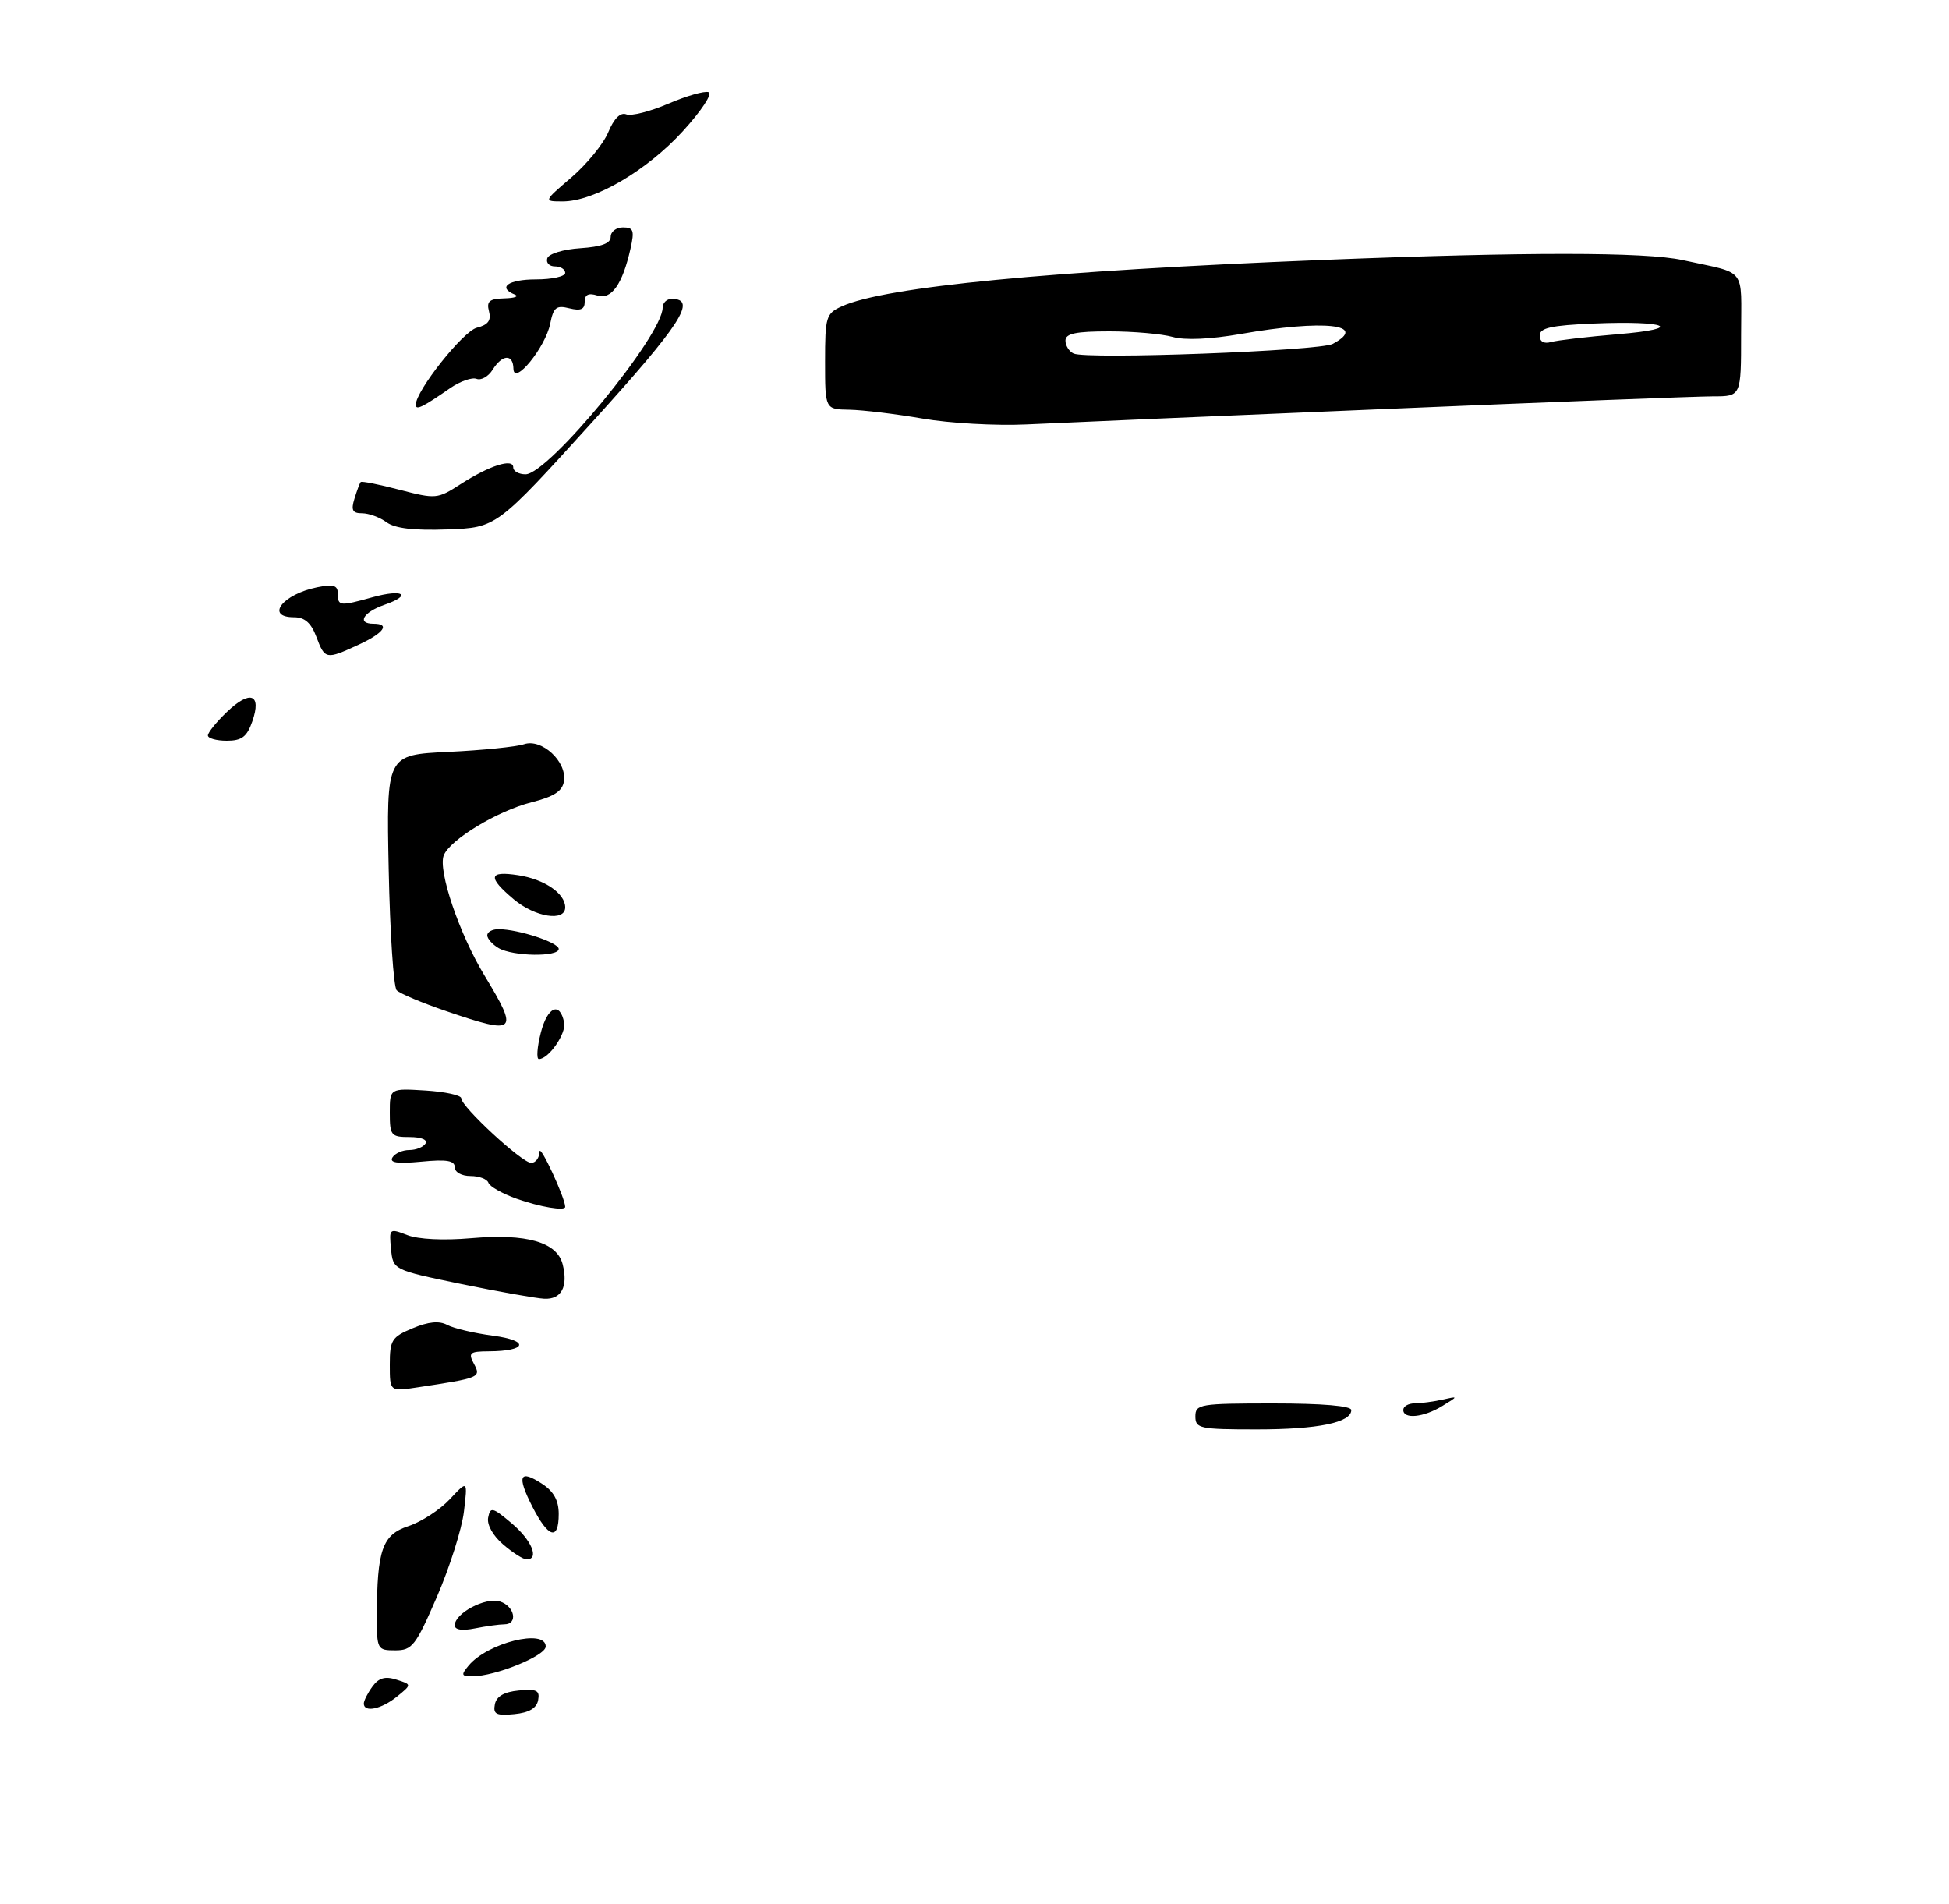 <?xml version="1.0" encoding="UTF-8" standalone="no"?>
<!DOCTYPE svg PUBLIC "-//W3C//DTD SVG 1.1//EN" "http://www.w3.org/Graphics/SVG/1.1/DTD/svg11.dtd" >
<svg xmlns="http://www.w3.org/2000/svg" xmlns:xlink="http://www.w3.org/1999/xlink" version="1.1" viewBox="0 0 300 293">
 <g >
 <path fill="currentColor"
d=" M 212.96 62.96 C 238.51 61.88 261.35 61.00 263.71 61.00 C 268.00 61.00 268.00 61.00 268.00 51.52 C 268.00 40.90 269.04 42.23 259.00 40.03 C 253.23 38.77 234.94 38.76 203.50 40.01 C 161.63 41.68 136.19 44.13 129.57 47.15 C 127.15 48.25 127.00 48.75 127.00 55.66 C 127.00 63.00 127.00 63.00 130.75 63.06 C 132.81 63.10 137.88 63.71 142.00 64.42 C 146.12 65.14 153.32 65.54 158.00 65.32 C 162.68 65.09 187.41 64.03 212.96 62.96 Z  M 76.17 262.32 C 76.41 261.08 77.58 260.40 79.84 260.18 C 82.61 259.91 83.12 260.17 82.83 261.68 C 82.59 262.92 81.42 263.60 79.16 263.82 C 76.39 264.09 75.88 263.83 76.17 262.32 Z  M 56.00 262.19 C 56.00 261.75 56.60 260.57 57.33 259.57 C 58.30 258.24 59.28 257.95 61.02 258.51 C 63.40 259.26 63.40 259.26 61.09 261.13 C 58.71 263.06 56.00 263.62 56.00 262.19 Z  M 72.13 256.35 C 75.05 252.83 84.00 250.61 84.00 253.41 C 84.00 254.84 76.23 258.00 72.70 258.00 C 71.00 258.00 70.93 257.79 72.13 256.35 Z  M 58.01 248.75 C 58.03 238.52 58.84 236.21 62.87 234.88 C 64.86 234.22 67.73 232.36 69.24 230.74 C 71.99 227.80 71.99 227.80 71.41 232.65 C 71.09 235.32 69.22 241.21 67.26 245.75 C 63.98 253.31 63.45 254.00 60.84 254.00 C 58.08 254.00 58.00 253.85 58.01 248.75 Z  M 70.00 250.15 C 70.00 248.28 74.74 245.78 76.95 246.48 C 79.24 247.21 79.77 250.00 77.62 250.00 C 76.87 250.00 74.84 250.28 73.12 250.62 C 71.14 251.02 70.00 250.85 70.00 250.15 Z  M 77.44 237.70 C 75.87 236.35 74.92 234.65 75.14 233.56 C 75.47 231.88 75.81 231.96 78.75 234.44 C 81.85 237.05 83.07 240.00 81.06 240.00 C 80.54 240.00 78.91 238.97 77.44 237.70 Z  M 81.95 231.90 C 79.51 227.11 79.95 226.08 83.47 228.39 C 85.24 229.55 86.00 230.94 86.00 233.02 C 86.00 237.17 84.42 236.73 81.95 231.90 Z  M 184.00 218.00 C 184.00 216.11 184.67 216.00 196.00 216.00 C 203.53 216.00 208.00 216.38 208.00 217.02 C 208.00 218.95 202.87 220.00 193.43 220.00 C 184.67 220.00 184.00 219.86 184.00 218.00 Z  M 216.00 217.00 C 216.00 216.45 216.79 215.99 217.75 215.99 C 218.71 215.98 220.62 215.73 222.00 215.42 C 224.50 214.87 224.50 214.87 222.00 216.40 C 219.13 218.16 216.00 218.47 216.00 217.00 Z  M 60.00 210.04 C 60.00 206.25 60.30 205.77 63.52 204.43 C 65.96 203.41 67.60 203.25 68.85 203.92 C 69.84 204.45 73.02 205.20 75.91 205.58 C 81.58 206.33 81.11 207.96 75.21 207.98 C 72.29 208.00 72.04 208.21 72.96 209.92 C 74.07 212.00 73.88 212.08 64.25 213.53 C 60.00 214.18 60.00 214.18 60.00 210.04 Z  M 71.00 197.62 C 60.50 195.45 60.50 195.45 60.19 192.22 C 59.88 189.07 59.93 189.02 62.69 190.09 C 64.38 190.75 68.29 190.94 72.54 190.57 C 81.06 189.83 85.75 191.17 86.61 194.60 C 87.48 198.03 86.41 200.02 83.78 199.89 C 82.53 199.83 76.78 198.81 71.00 197.62 Z  M 79.51 184.49 C 77.32 183.71 75.37 182.61 75.18 182.04 C 74.99 181.47 73.75 181.00 72.42 181.00 C 71.05 181.00 70.00 180.41 70.00 179.65 C 70.00 178.62 68.76 178.41 64.85 178.79 C 61.15 179.14 59.91 178.96 60.41 178.14 C 60.80 177.51 61.96 177.00 63.00 177.00 C 64.04 177.00 65.16 176.55 65.50 176.00 C 65.86 175.42 64.84 175.00 63.06 175.00 C 60.19 175.00 60.00 174.77 60.00 171.25 C 60.00 167.50 60.00 167.50 65.50 167.84 C 68.52 168.03 71.00 168.57 71.00 169.04 C 71.00 170.33 80.32 178.95 81.75 178.98 C 82.44 178.99 83.02 178.21 83.05 177.25 C 83.08 175.95 86.99 184.37 87.00 185.75 C 87.00 186.42 83.08 185.76 79.51 184.49 Z  M 83.24 158.96 C 84.26 154.93 86.20 154.10 86.84 157.41 C 87.16 159.09 84.45 163.00 82.95 163.00 C 82.55 163.00 82.67 161.18 83.24 158.96 Z  M 68.71 155.63 C 64.98 154.36 61.53 152.91 61.06 152.41 C 60.58 151.91 60.03 143.55 59.83 133.84 C 59.47 116.17 59.47 116.17 68.98 115.72 C 74.22 115.47 79.47 114.94 80.66 114.54 C 83.38 113.62 87.26 117.19 86.81 120.21 C 86.58 121.76 85.31 122.59 81.80 123.48 C 76.58 124.80 69.22 129.25 68.30 131.66 C 67.40 134.00 70.71 143.77 74.58 150.15 C 79.91 158.95 79.52 159.32 68.71 155.63 Z  M 76.75 145.92 C 75.79 145.36 75.00 144.47 75.00 143.95 C 75.00 143.43 75.79 143.00 76.75 143.01 C 79.80 143.02 86.00 145.06 86.00 146.05 C 86.00 147.31 78.97 147.21 76.75 145.92 Z  M 79.08 138.41 C 75.02 134.99 75.19 134.00 79.75 134.70 C 83.80 135.32 87.00 137.50 87.00 139.65 C 87.00 141.90 82.36 141.17 79.08 138.41 Z  M 32.00 113.19 C 32.00 112.74 33.31 111.12 34.92 109.58 C 38.50 106.14 40.31 106.81 38.84 111.02 C 38.01 113.40 37.22 114.00 34.90 114.00 C 33.31 114.00 32.00 113.63 32.00 113.19 Z  M 48.69 98.00 C 47.89 95.87 46.90 95.00 45.28 95.00 C 40.76 95.00 43.50 91.45 48.85 90.38 C 51.35 89.88 52.00 90.09 52.00 91.38 C 52.00 93.29 52.31 93.32 57.34 91.92 C 62.06 90.61 63.54 91.57 59.16 93.09 C 55.88 94.24 54.88 96.00 57.50 96.00 C 60.12 96.00 59.08 97.44 55.15 99.25 C 50.17 101.54 50.02 101.51 48.69 98.00 Z  M 59.50 80.38 C 58.47 79.62 56.77 79.00 55.74 79.00 C 54.26 79.00 54.01 78.53 54.56 76.75 C 54.94 75.51 55.37 74.36 55.52 74.19 C 55.66 74.02 58.36 74.55 61.51 75.38 C 67.08 76.83 67.34 76.81 70.87 74.53 C 75.34 71.65 79.00 70.48 79.00 71.93 C 79.00 72.52 79.85 73.00 80.89 73.00 C 84.41 73.00 102.00 51.63 102.00 47.34 C 102.00 46.61 102.63 46.00 103.39 46.00 C 107.35 46.00 104.89 49.81 91.14 64.98 C 76.43 81.20 76.43 81.20 68.91 81.48 C 63.72 81.67 60.80 81.33 59.50 80.38 Z  M 64.00 62.30 C 64.00 60.15 71.28 50.97 73.40 50.44 C 75.13 50.00 75.64 49.32 75.27 47.92 C 74.86 46.37 75.32 45.98 77.63 45.92 C 79.21 45.88 79.94 45.62 79.25 45.34 C 76.52 44.24 78.24 43.00 82.50 43.00 C 84.97 43.00 87.00 42.55 87.00 42.00 C 87.00 41.45 86.29 41.00 85.42 41.00 C 84.55 41.00 84.02 40.44 84.24 39.75 C 84.47 39.05 86.72 38.37 89.33 38.20 C 92.59 37.98 94.00 37.46 94.00 36.45 C 94.00 35.65 94.85 35.00 95.89 35.00 C 97.52 35.00 97.68 35.47 97.05 38.27 C 95.81 43.78 94.11 46.17 91.94 45.48 C 90.58 45.05 90.00 45.34 90.00 46.45 C 90.00 47.62 89.38 47.88 87.64 47.45 C 85.63 46.94 85.19 47.30 84.69 49.82 C 83.96 53.47 79.08 59.45 79.03 56.75 C 78.99 54.44 77.32 54.52 75.83 56.90 C 75.18 57.95 74.06 58.58 73.36 58.31 C 72.65 58.04 70.82 58.68 69.29 59.74 C 65.02 62.70 64.00 63.19 64.00 62.30 Z  M 87.95 27.31 C 90.32 25.28 92.88 22.15 93.63 20.34 C 94.51 18.23 95.50 17.25 96.40 17.60 C 97.17 17.90 100.08 17.16 102.85 15.97 C 105.63 14.78 108.42 13.97 109.07 14.19 C 109.72 14.41 107.96 17.07 105.08 20.22 C 99.55 26.28 91.46 31.00 86.62 31.00 C 83.64 31.00 83.64 31.00 87.95 27.31 Z  M 165.25 54.41 C 164.56 54.09 164.00 53.20 164.00 52.42 C 164.00 51.33 165.59 51.00 170.76 51.00 C 174.47 51.00 178.86 51.39 180.51 51.86 C 182.39 52.39 186.28 52.22 191.00 51.40 C 203.73 49.16 210.75 49.92 205.14 52.93 C 203.10 54.01 167.27 55.35 165.25 54.41 Z  M 237.00 51.64 C 237.00 50.47 238.76 50.08 245.25 49.80 C 256.66 49.32 259.52 50.57 249.00 51.44 C 244.32 51.83 239.71 52.37 238.75 52.64 C 237.64 52.95 237.00 52.59 237.00 51.64 Z "/>
</g>
</svg>